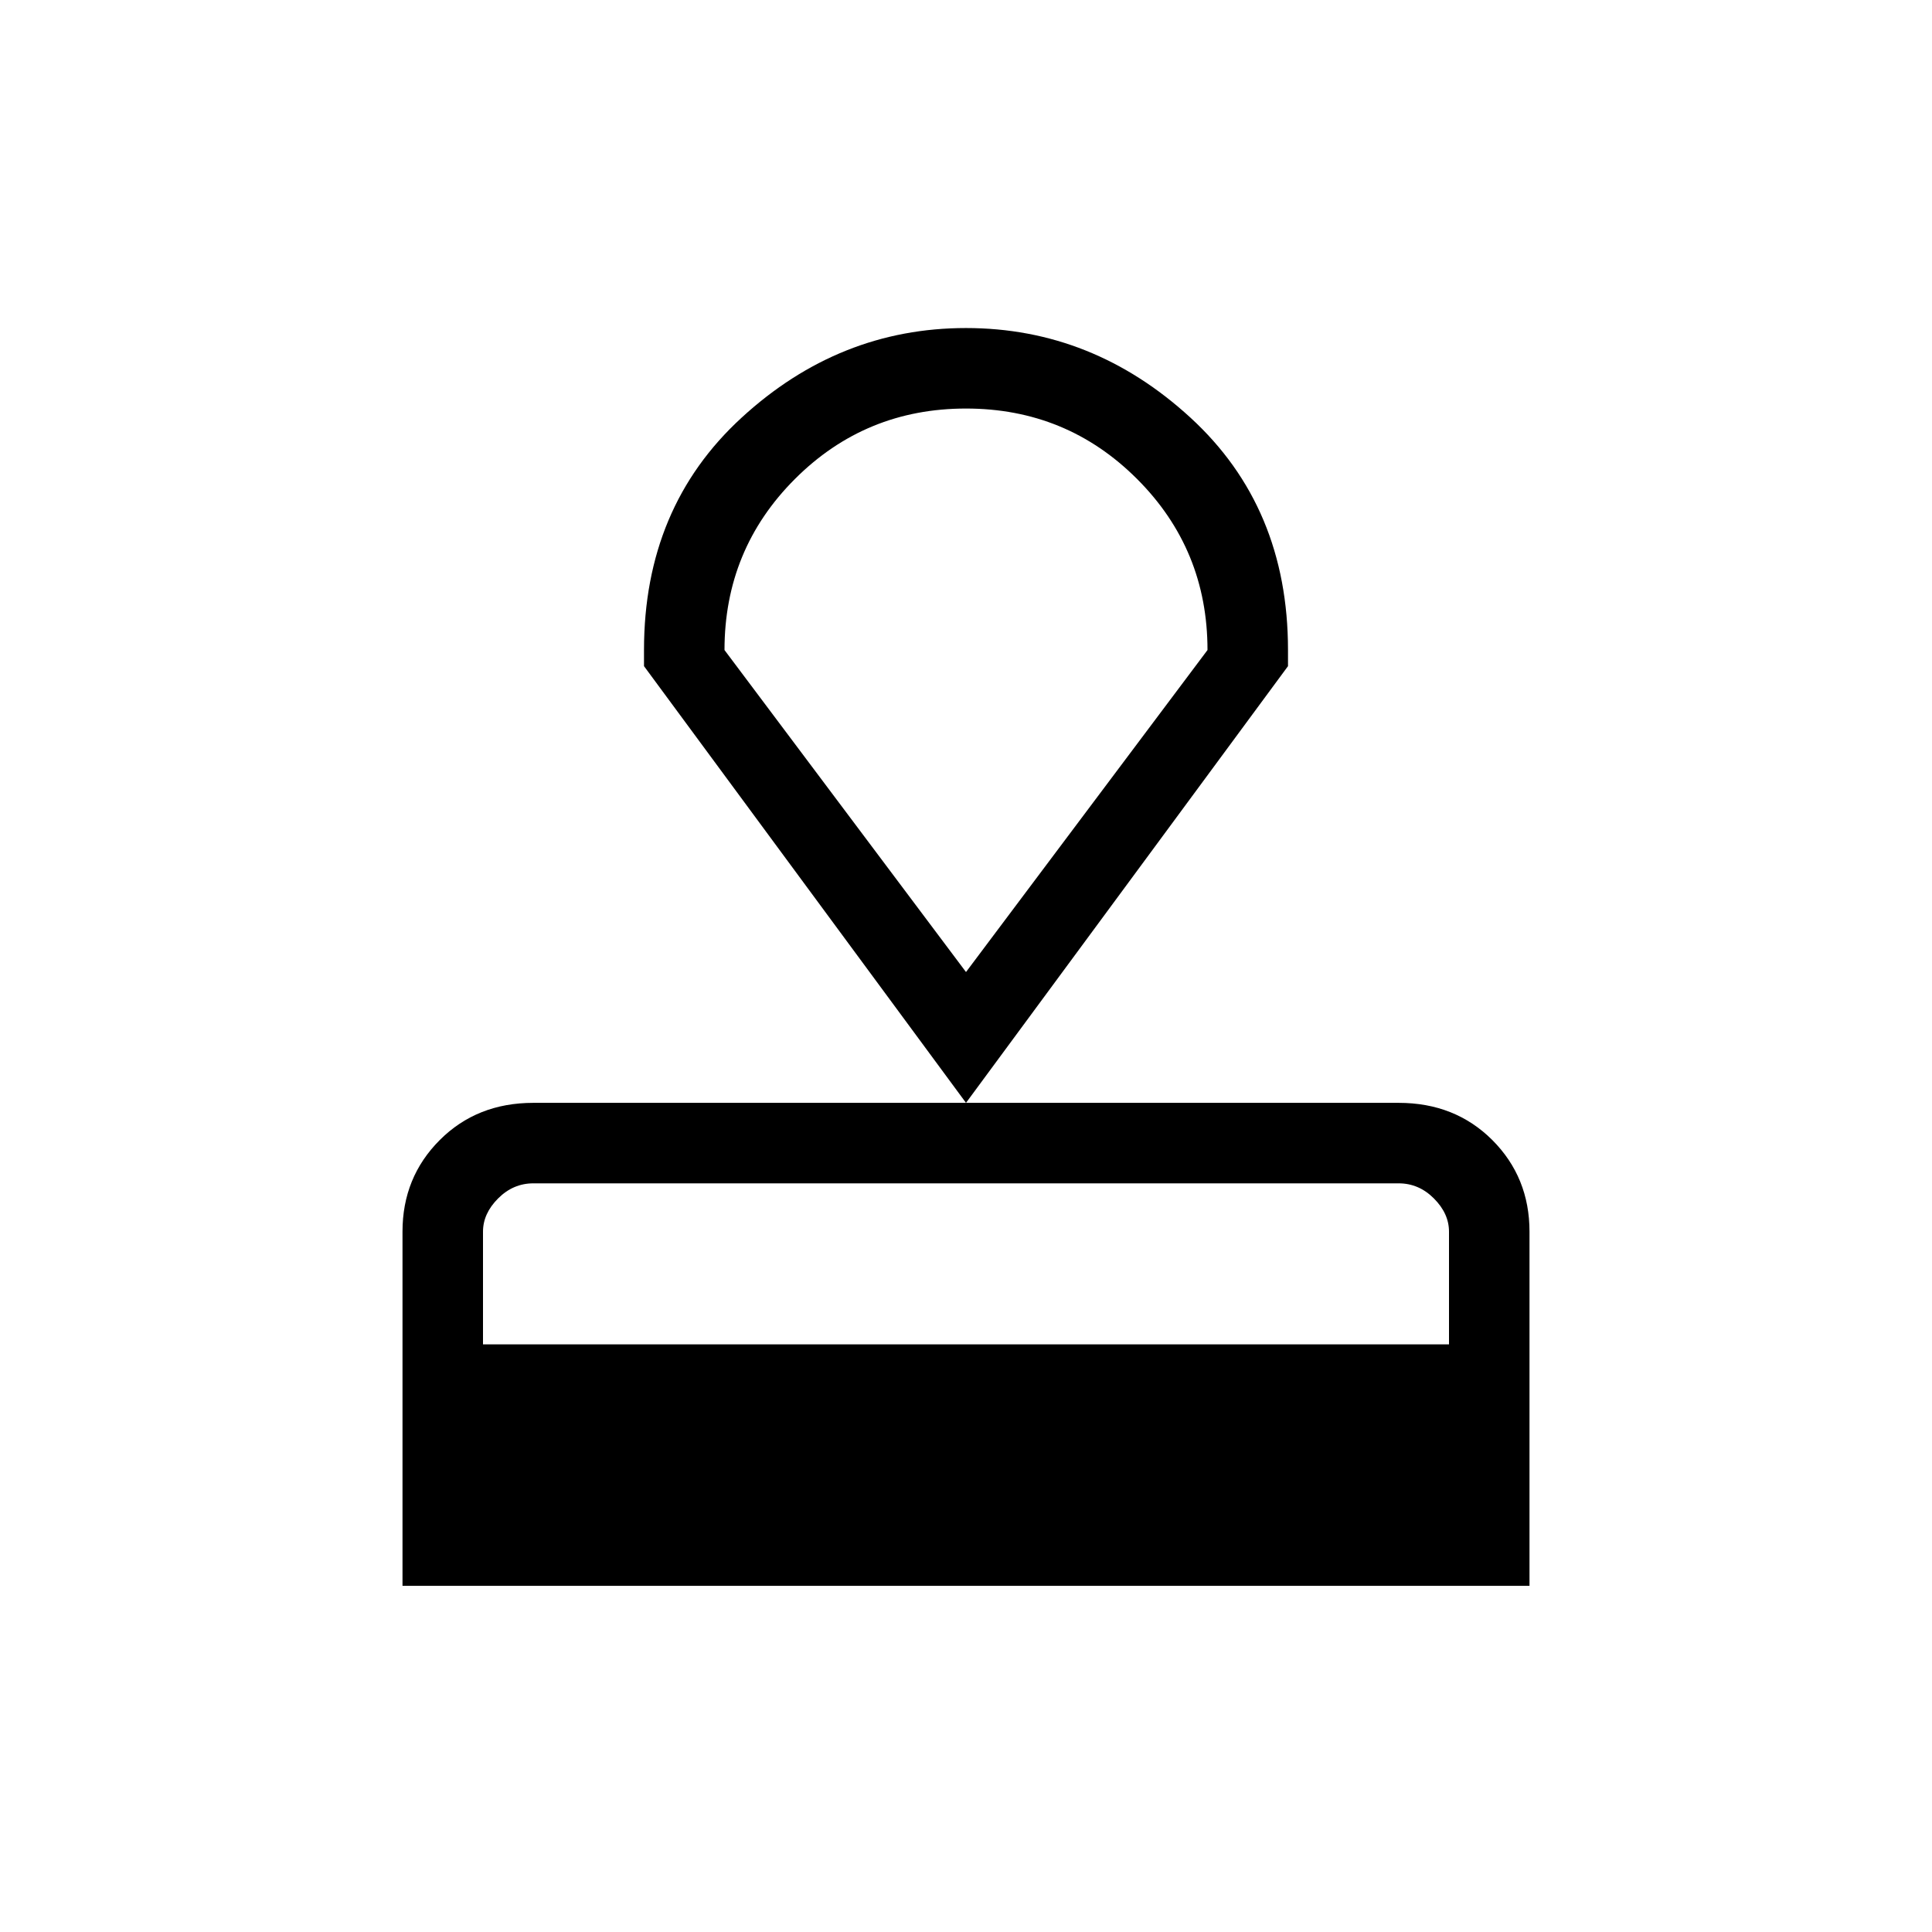 <svg xmlns="http://www.w3.org/2000/svg" height="24" width="24"><path d="M5 19.7V15.3Q5 14.625 5.463 14.162Q5.925 13.7 6.625 13.7H17.375Q18.075 13.7 18.538 14.162Q19 14.625 19 15.3V19.7ZM6 16.7H18V15.3Q18 15.075 17.812 14.887Q17.625 14.7 17.375 14.7H6.625Q6.375 14.7 6.188 14.887Q6 15.075 6 15.3ZM12 13.7 8 8.275V8.075Q8 6.3 9.213 5.188Q10.425 4.075 12 4.075Q13.575 4.075 14.788 5.188Q16 6.3 16 8.075V8.275ZM12 12.075Q12 12.075 12 12.075Q12 12.075 12 12.075Q12 12.075 12 12.075Q12 12.075 12 12.075ZM12 12.075 15 8.075Q15 6.825 14.125 5.95Q13.25 5.075 12 5.075Q10.75 5.075 9.875 5.95Q9 6.825 9 8.075Z"/></svg>